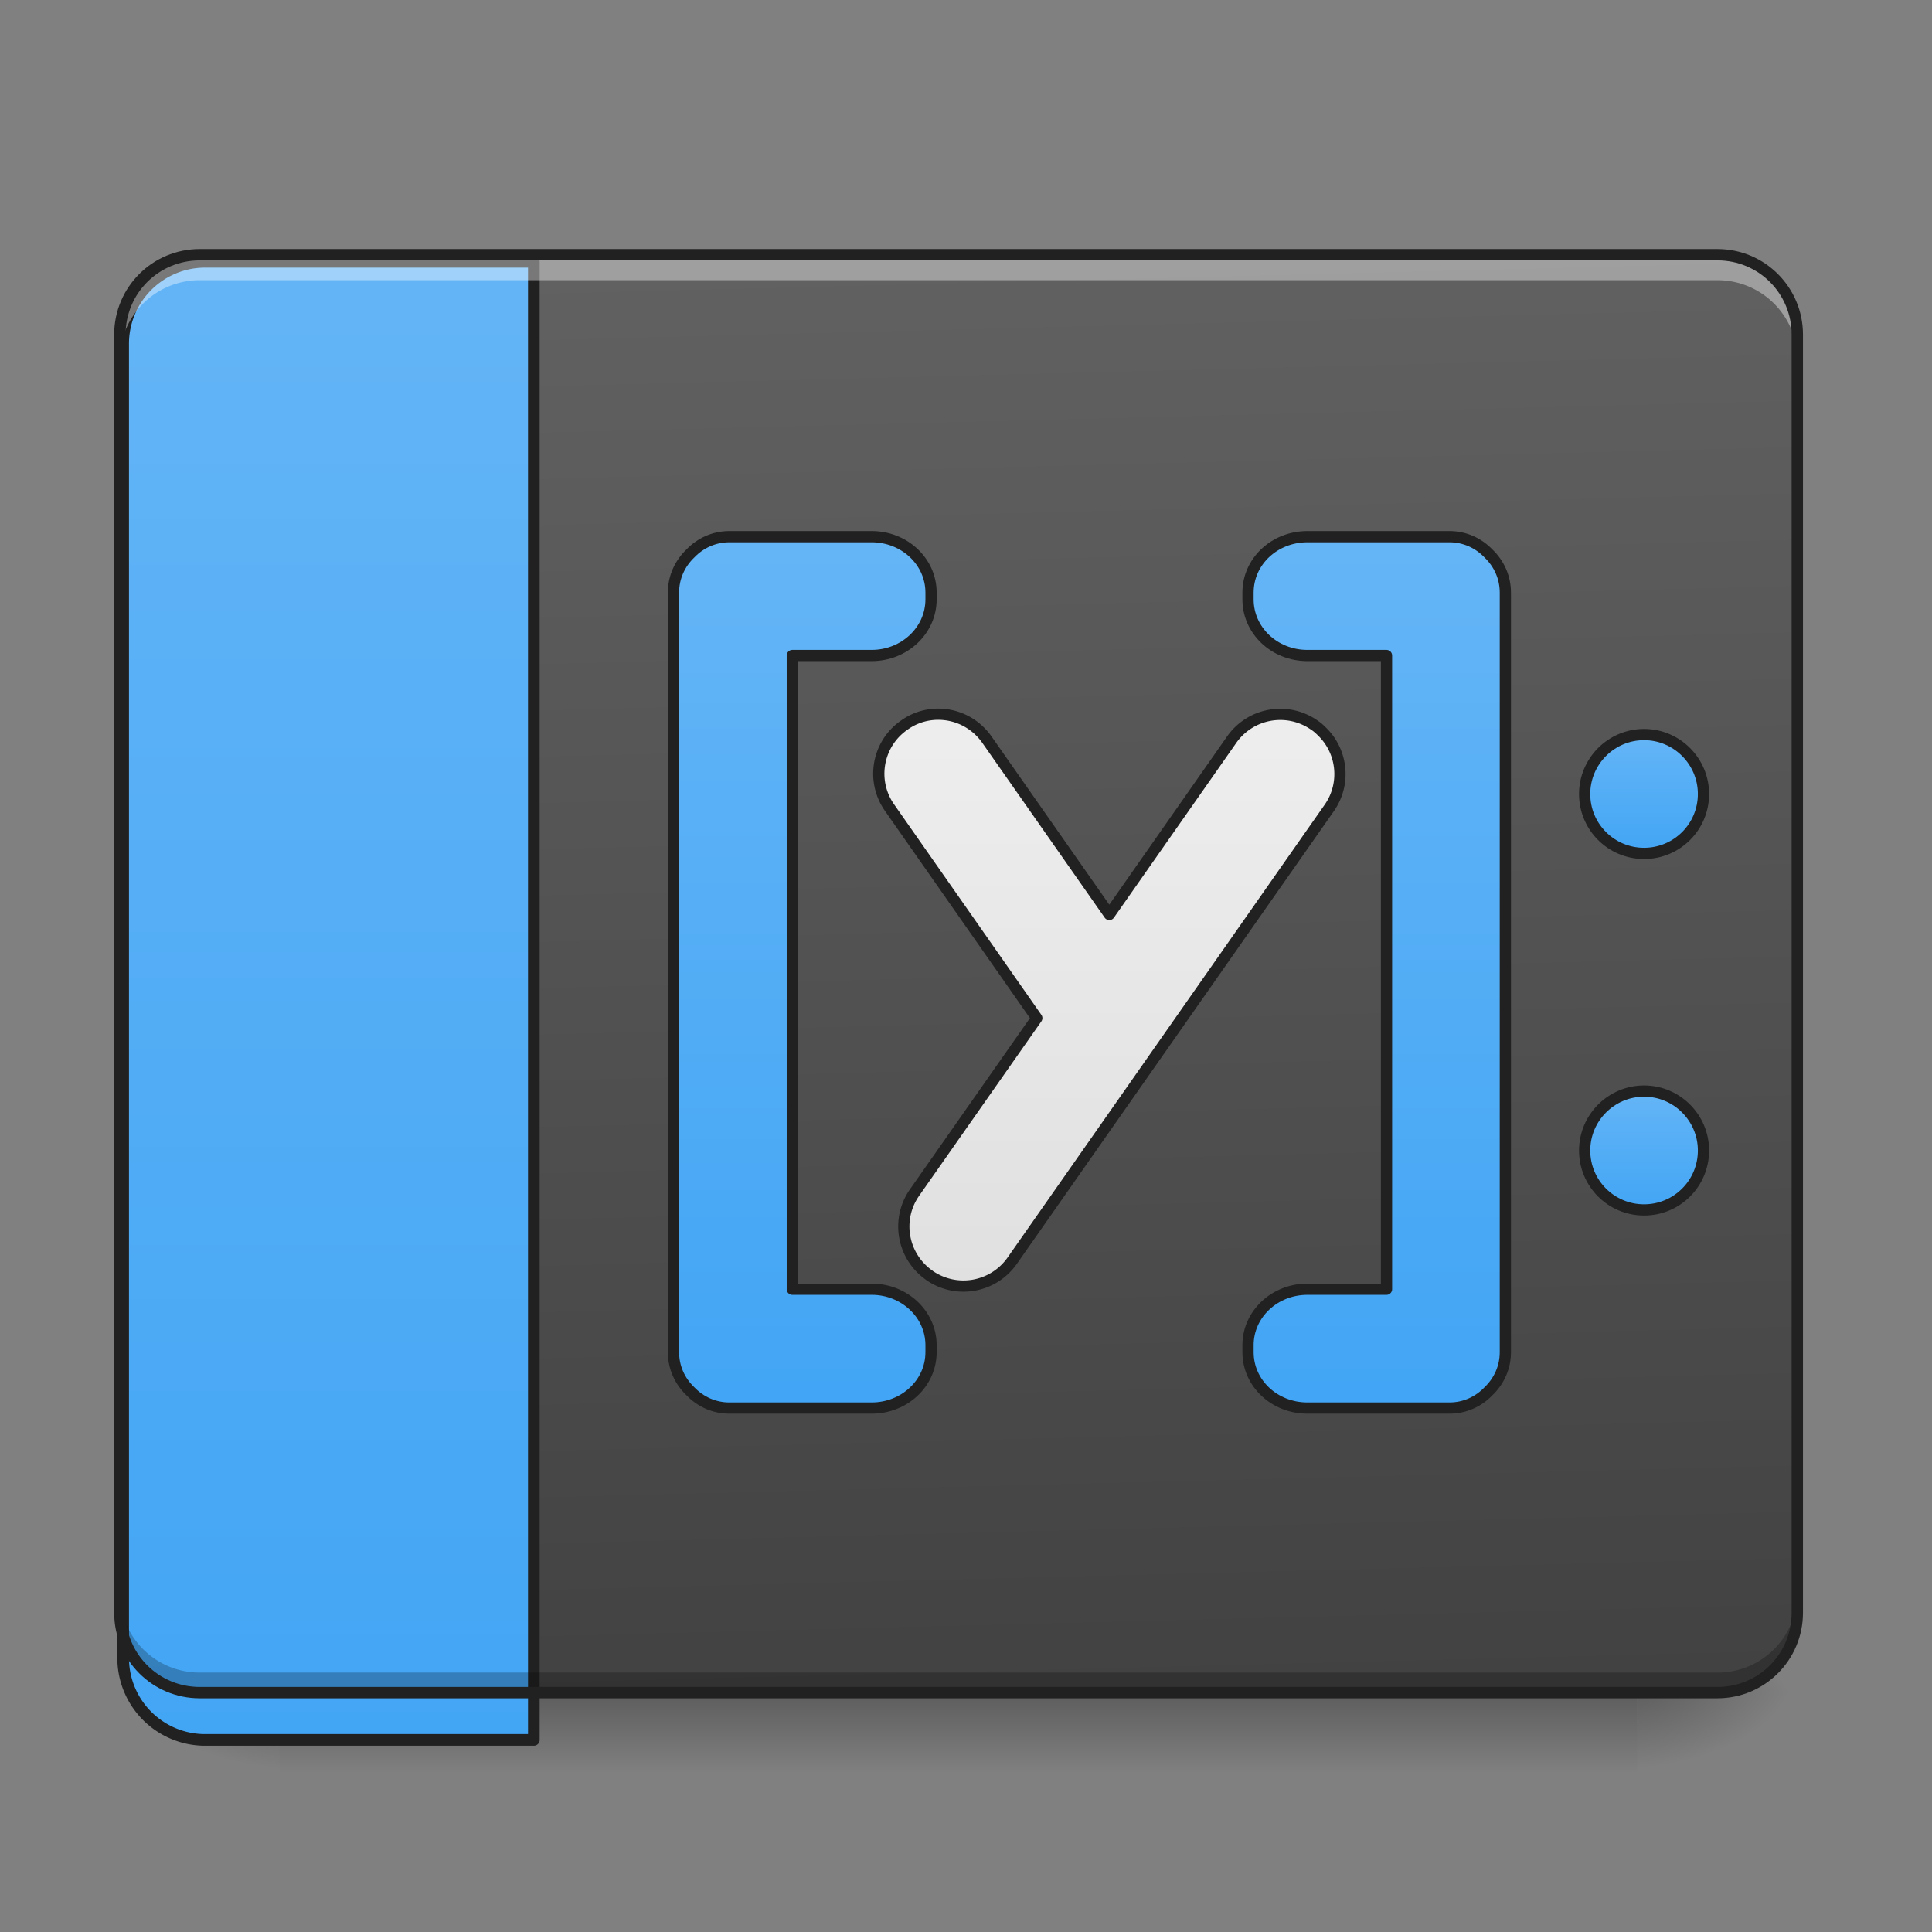 <svg height="32pt" viewBox="0 0 32 32" width="32pt" xmlns="http://www.w3.org/2000/svg" xmlns:xlink="http://www.w3.org/1999/xlink"><rect x="0" y="0" width="32" height="32" fill="#808080" stroke="none"/><linearGradient id="a" gradientUnits="userSpaceOnUse" x1="15.875" x2="15.875" y1="28.033" y2="29.356"><stop offset="0" stop-opacity=".275"/><stop offset="1" stop-opacity="0"/></linearGradient><linearGradient id="b"><stop offset="0" stop-opacity=".314"/><stop offset=".222" stop-opacity=".275"/><stop offset="1" stop-opacity="0"/></linearGradient><radialGradient id="c" cx="450.909" cy="189.579" gradientTransform="matrix(0 -.078 -.141 0 53.454 63.595)" gradientUnits="userSpaceOnUse" r="21.167" xlink:href="#b"/><radialGradient id="d" cx="450.909" cy="189.579" gradientTransform="matrix(0 .078 .141 0 -21.7 -7.527)" gradientUnits="userSpaceOnUse" r="21.167" xlink:href="#b"/><radialGradient id="e" cx="450.909" cy="189.579" gradientTransform="matrix(0 -.078 .141 0 -21.7 63.595)" gradientUnits="userSpaceOnUse" r="21.167" xlink:href="#b"/><radialGradient id="f" cx="450.909" cy="189.579" gradientTransform="matrix(0 .078 -.141 0 53.454 -7.527)" gradientUnits="userSpaceOnUse" r="21.167" xlink:href="#b"/><linearGradient id="g" gradientTransform="matrix(.075 0 0 .217 -5.854 33.641)" gradientUnits="userSpaceOnUse" x1="306.917" x2="305.955" y1="-25.792" y2="-135.329"><stop offset="0" stop-color="#424242"/><stop offset="1" stop-color="#616161"/></linearGradient><linearGradient id="h"><stop offset="0" stop-color="#42a5f5"/><stop offset="1" stop-color="#64b5f6"/></linearGradient><linearGradient id="i" gradientUnits="userSpaceOnUse" x1="280.001" x2="280.001" xlink:href="#h" y1="1735.118" y2="215.116"/><linearGradient id="j" gradientUnits="userSpaceOnUse" x1="433.917" x2="433.917" xlink:href="#h" y1="11.25" y2="-20.5"/><linearGradient id="k" gradientUnits="userSpaceOnUse" x1="433.917" x2="433.917" xlink:href="#h" y1="106.5" y2="74.75"/><linearGradient id="l" gradientUnits="userSpaceOnUse" x1="201.083" x2="201.083" xlink:href="#h" y1="159.416" y2="-73.417"/><linearGradient id="m" gradientUnits="userSpaceOnUse" x1="370.417" x2="370.417" xlink:href="#h" y1="159.416" y2="-73.417"/><linearGradient id="n" gradientUnits="userSpaceOnUse" x1="285.747" x2="285.747" y1="127.662" y2="-31.086"><stop offset="0" stop-color="#e0e0e0"/><stop offset="1" stop-color="#eee"/></linearGradient><path d="m4.629 28.035h22.491v1.32h-22.49zm0 0" fill="url(#a)"/><path d="m27.121 28.035h2.649v-1.324h-2.65zm0 0" fill="url(#c)"/><path d="m4.629 28.035h-2.645v1.32h2.646zm0 0" fill="url(#d)"/><path d="m4.629 28.035h-2.645v-1.324h2.646zm0 0" fill="url(#e)"/><path d="m27.121 28.035h2.649v1.32h-2.65zm0 0" fill="url(#f)"/><path d="m3.309 4.219h25.136c.73 0 1.325.593 1.325 1.324v21.168c0 .73-.594 1.324-1.325 1.324h-25.135c-.73 0-1.325-.594-1.325-1.324v-21.168c0-.73.594-1.324 1.325-1.324zm0 0" fill="url(#g)"/><path d="m200.06 255.094a79.838 79.838 0 0 0 -80.071 80.07v1279.957a79.838 79.838 0 0 0 80.07 80.072h320.049v-1440.1zm0 0" fill="url(#i)" stroke="#212121" stroke-linecap="round" stroke-linejoin="round" stroke-width="11.339" transform="matrix(.017 0 -0 .017 0 0)"/><path d="m3.309 28.047a1.32 1.32 0 0 1 -1.325-1.324v-.344c0 .734.59 1.324 1.325 1.324h25.136a1.32 1.32 0 0 0 1.325-1.324v.344a1.32 1.32 0 0 1 -1.325 1.324zm0 0" fill-opacity=".235"/><path d="m3.309 4.297a1.32 1.32 0 0 0 -1.325 1.32v.344c0-.73.59-1.32 1.325-1.32h25.136c.735 0 1.325.59 1.325 1.32v-.344c0-.73-.59-1.32-1.325-1.32zm0 0" fill="#fff" fill-opacity=".392"/><path d="m3.309 4.125c-.786 0-1.418.633-1.418 1.418v21.168c0 .785.632 1.418 1.418 1.418h25.136c.785 0 1.418-.633 1.418-1.418v-21.168c0-.785-.633-1.418-1.418-1.418zm0 .188h25.136c.684 0 1.23.546 1.23 1.23v21.168c0 .684-.546 1.23-1.23 1.23h-25.135c-.684 0-1.23-.546-1.23-1.23v-21.168c0-.684.546-1.23 1.23-1.23zm0 0" fill="#212121"/><g stroke="#212121" stroke-linecap="round" stroke-linejoin="round" stroke-width="3"><path d="m439.208-20.519c8.75 0 15.874 7.125 15.874 15.874 0 8.812-7.125 15.873-15.874 15.873-8.75 0-15.873-7.061-15.873-15.873 0-8.75 7.124-15.874 15.873-15.874zm0 0" fill="url(#j)" transform="matrix(.062 0 0 .062 0 13.439)"/><path d="m439.208 74.722c8.75 0 15.874 7.125 15.874 15.874 0 8.811-7.125 15.873-15.874 15.873-8.75 0-15.873-7.062-15.873-15.873 0-8.75 7.124-15.874 15.873-15.874zm0 0" fill="url(#k)" transform="matrix(.062 0 0 .062 0 13.439)"/><path d="m194.856-73.389c-4.062 0-7.749 1.688-10.436 4.5-2.812 2.687-4.5 6.374-4.5 10.437v202.918c0 4.062 1.688 7.749 4.5 10.436 2.687 2.812 6.374 4.5 10.436 4.5h37.997c8.749 0 15.873-6.625 15.873-14.936v-1.875c0-8.25-7.124-14.936-15.873-14.936h-21.186v-169.297h21.186c8.749 0 15.873-6.686 15.873-14.998v-1.812c0-8.312-7.124-14.937-15.873-14.937zm0 0" fill="url(#l)" transform="matrix(.062 0 0 .062 0 13.439)"/><path d="m349.28-73.389c-8.813 0-15.874 6.625-15.874 14.937v1.812c0 8.312 7.061 14.998 15.873 14.998h21.123v169.297h-21.122c-8.812 0-15.873 6.687-15.873 14.936v1.875c0 8.311 7.061 14.936 15.873 14.936h37.934c4.062 0 7.75-1.688 10.437-4.5 2.812-2.687 4.5-6.374 4.5-10.436v-202.918c0-4.063-1.688-7.75-4.5-10.437-2.688-2.812-6.375-4.5-10.437-4.5zm0 0" fill="url(#m)" transform="matrix(.062 0 0 .062 0 13.439)"/><path d="m250.851-25.956h-.5c-3.062.063-6.124 1-8.812 2.938-7.186 5-8.936 14.873-3.874 22.06l39.309 56.182-32.622 46.558c-5.062 7.187-3.313 17.061 3.874 22.123l.063.063c7.25 5 17.06 3.25 22.123-3.937l84.68-120.926c4.561-6.5 3.561-15.249-2.063-20.561-.563-.562-1.188-1.125-1.875-1.562a15.847 15.847 0 0 0 -22.123 3.874l-32.684 46.684-32.685-46.683c-3.062-4.374-7.874-6.75-12.811-6.812zm0 0" fill="url(#n)" transform="matrix(.062 0 0 .062 0 13.439)"/></g></svg>
